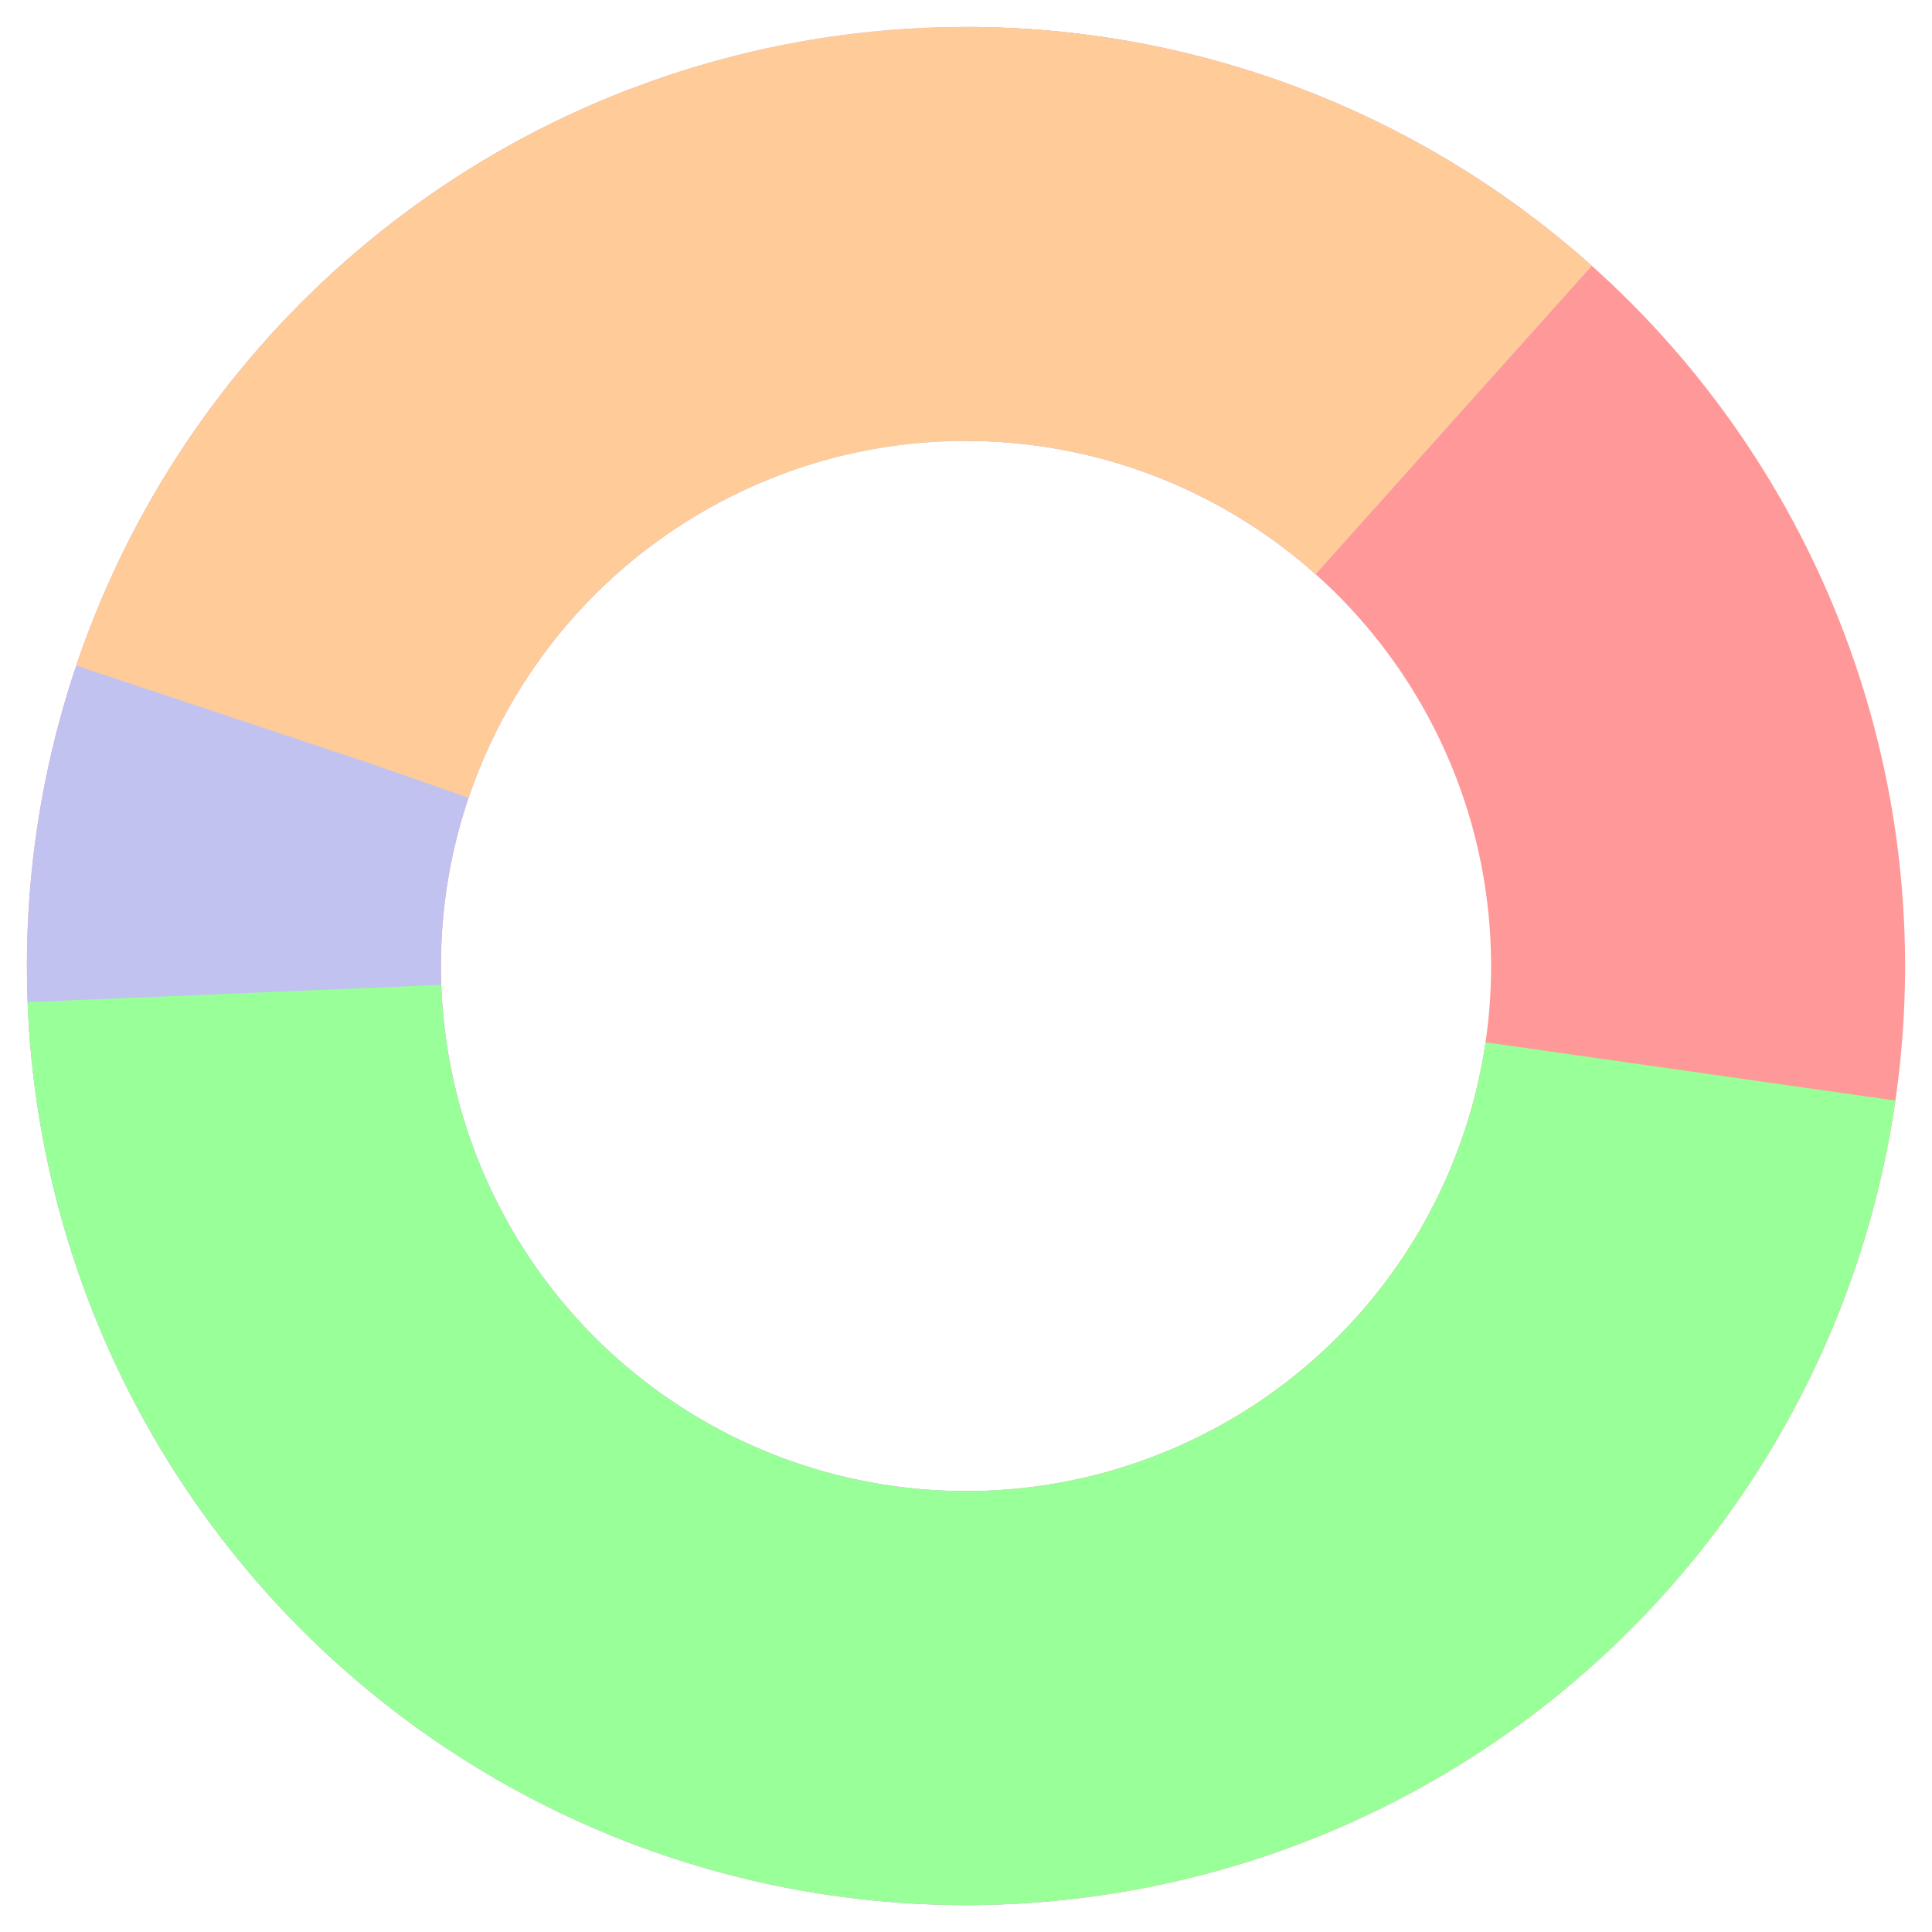 <svg width="120" height="120" viewBox="0 0 42 42">
  <circle cx="21" cy="21" r="15.915" fill="transparent" stroke="#ff9999" stroke-width="9"
    stroke-dasharray="94.2, 5.8" stroke-dashoffset="25" />

  <circle cx="21" cy="21" r="15.915" fill="transparent" stroke="#c2c2f0" stroke-width="9"
    stroke-dasharray="62.8, 37.2" stroke-dashoffset="276.2" />
  <circle cx="21" cy="21" r="15.915" fill="transparent" stroke="#ffcc99" stroke-width="9"
    stroke-dasharray="31.4, 68.6" stroke-dashoffset="244.8" />

  <circle cx="21" cy="21" r="15.915" fill="transparent" stroke="#99ff99" stroke-width="9"
    stroke-dasharray="47.1, 52.9" stroke-dashoffset="197.7" stroke-opacity="1" />
</svg>